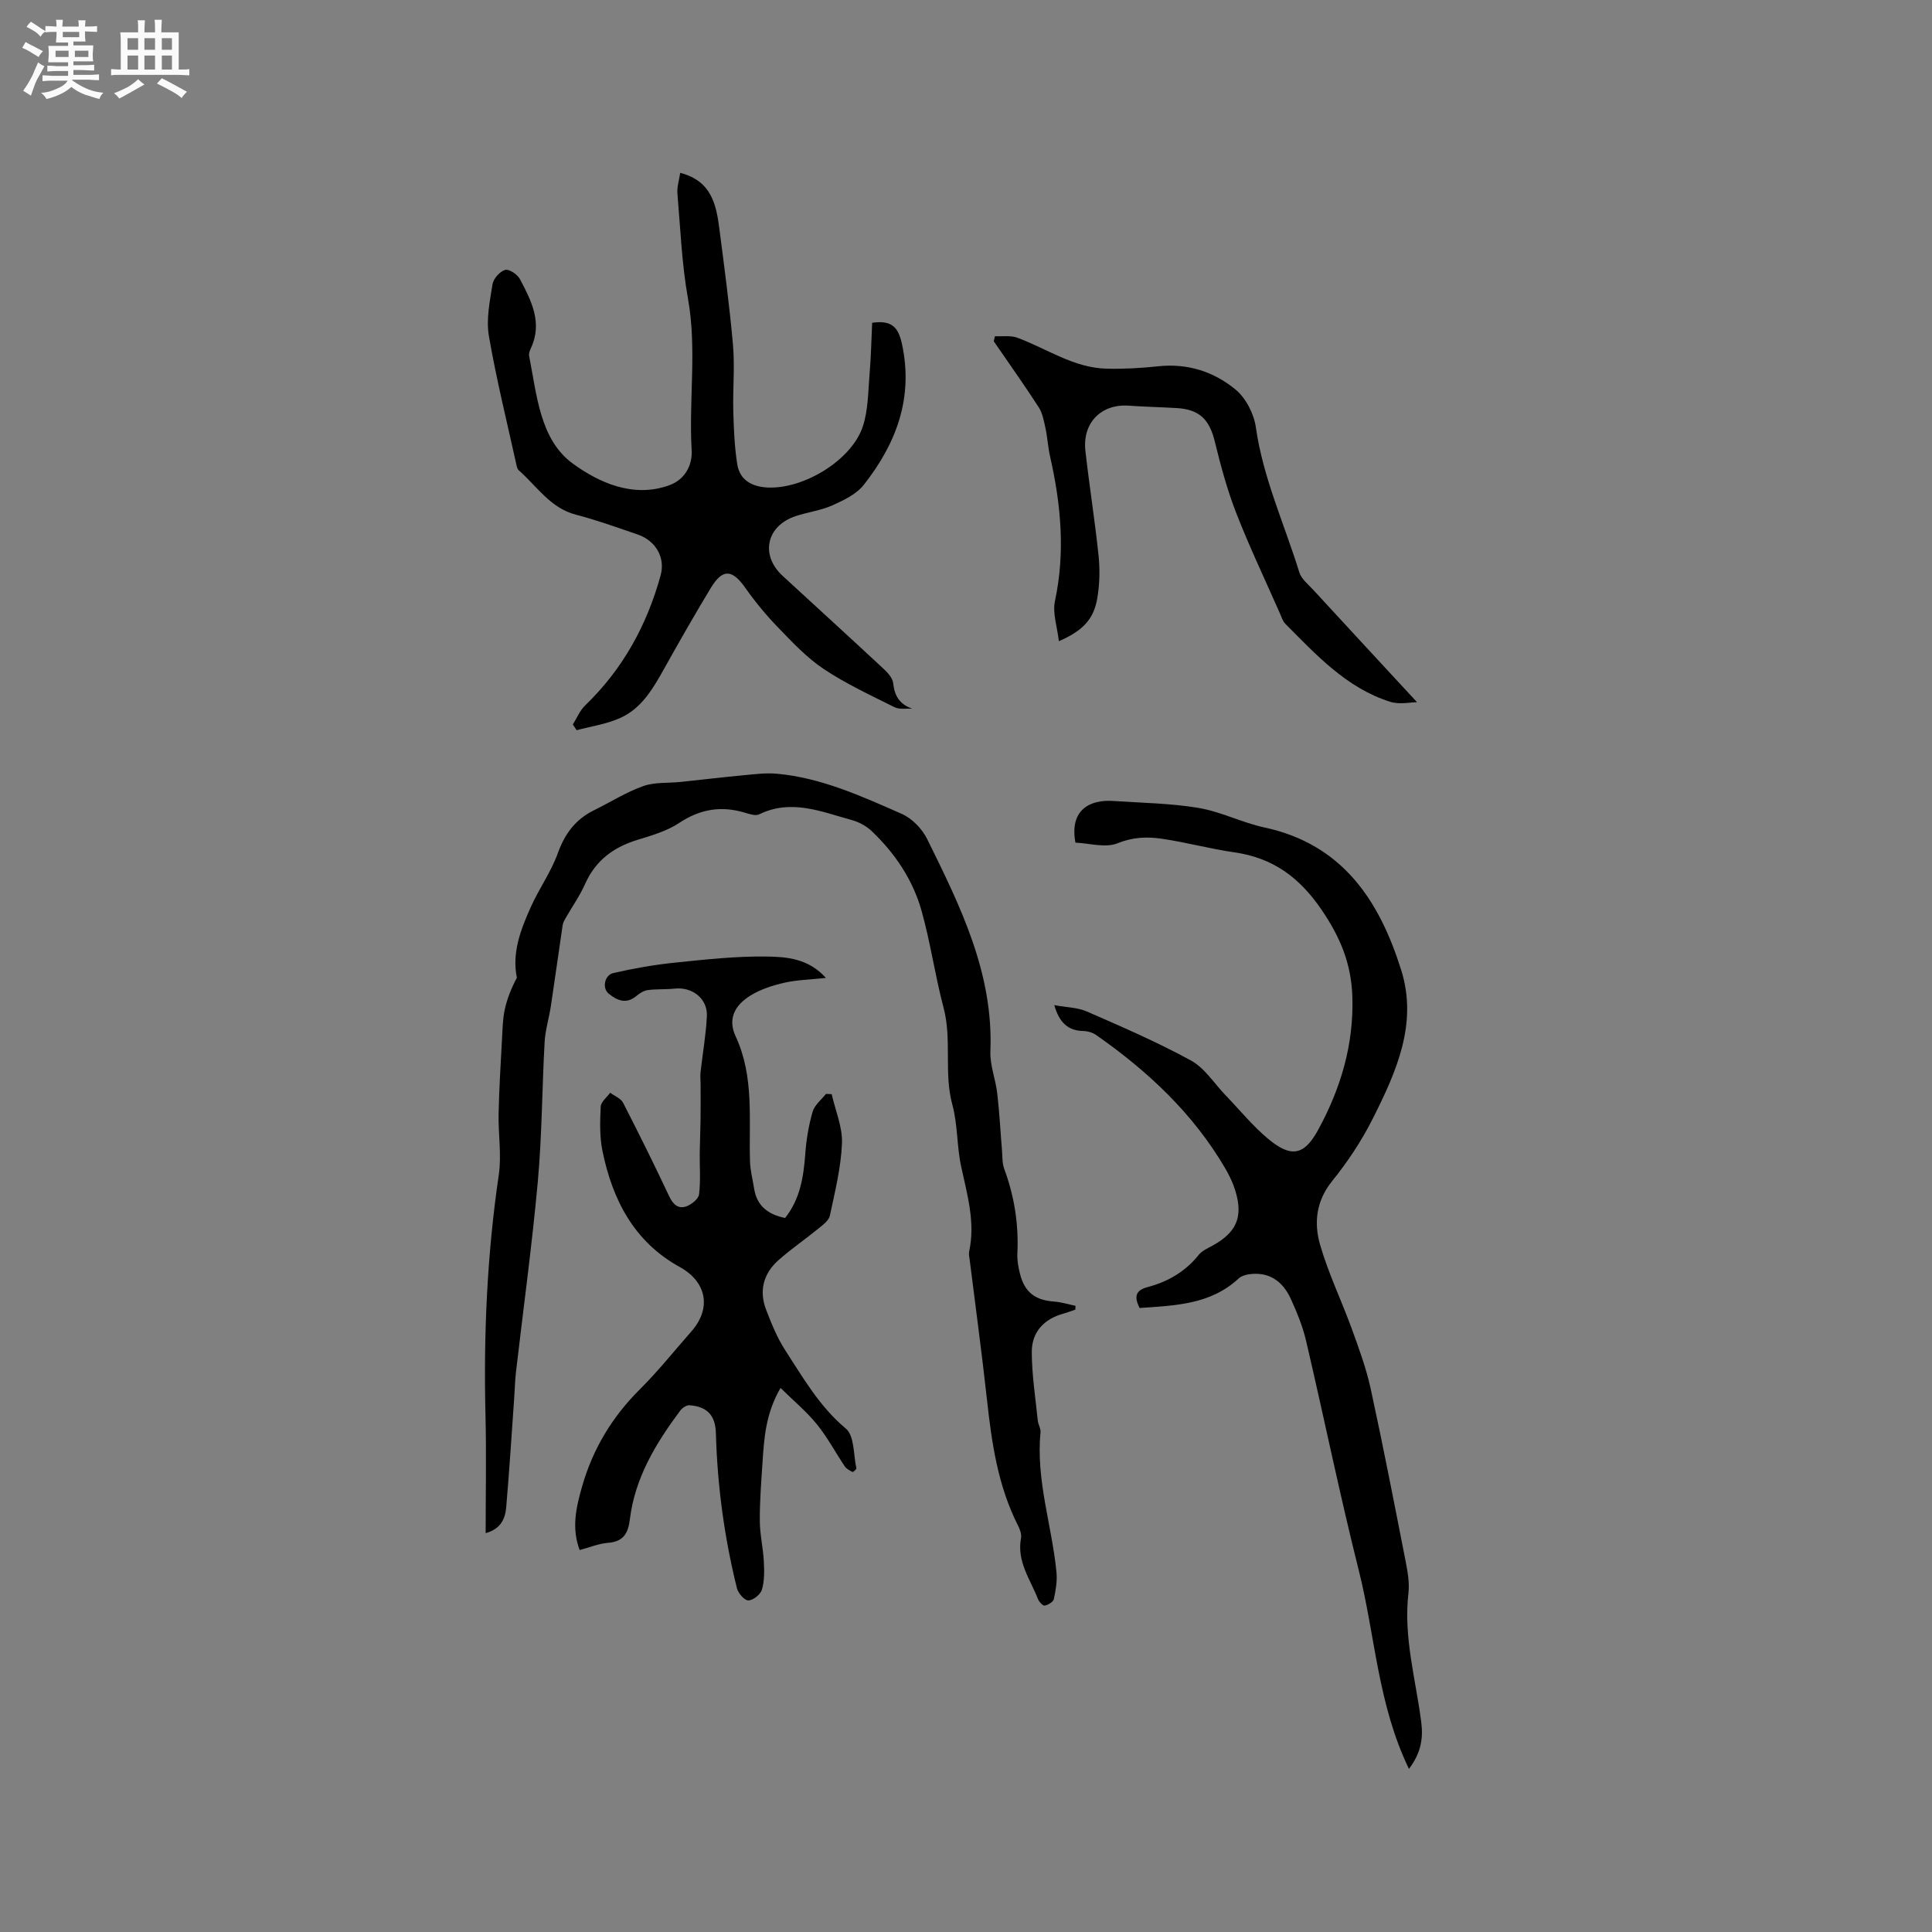 <svg enable-background="new 0 0 400 400" viewBox="0 0 400 400" xmlns="http://www.w3.org/2000/svg"><rect x="0" y="0" width="400" height="400" fill="#808080" stroke="none"/><path d="m6.8 9.5c.6.3 1.3.7 2.1 1.1-.4.4-.7.8-.9 1.2-.7-.4-1.3-.8-1.8-1.1s-1.1-.6-1.6-.8c.2-.4.5-.8.7-1.2.4.2.8.5 1.5.8zm.9 6.9c-.3.6-.5 1.1-.7 1.7s-.4 1.1-.6 1.7c-.6-.4-1.1-.7-1.6-1 .7-1 1.2-1.8 1.5-2.4.3-.5.6-1.1.8-1.7.3-.6.5-1.2.8-1.8.3.3.8.6 1.3.8-.7 1.3-1.2 2.2-1.5 2.7zm.1-11c.4.3 1 .7 1.7 1.1-.5.2-.8.6-1.1 1.1-.5-.6-1-1-1.4-1.2s-.9-.6-1.5-.8c.2-.4.5-.7.9-1.1.5.3.9.6 1.4.9zm10.5 13.1c1 .4 2 .6 3.1.7-.4.4-.7.8-.8 1.3-.9-.2-1.9-.6-3-.9-1-.4-2-.9-2.8-1.6-.5.4-1.1.9-1.9 1.3s-1.9.9-3.3 1.2c-.1-.3-.5-.8-1.1-1.3 1 0 2.1-.3 3.2-.8 1.2-.5 1.9-1 2.3-1.7h-3.2c-.4 0-1 0-2 .1v-1.2c1 0 1.7.1 2 .1h3.3v-1h-2.3c-.2 0-.9 0-2 .1v-1.2c1.2 0 1.9.1 2 .1h2.3v-.8h-4.1c0-.7.1-1.2.1-1.6 0-.5 0-1.1-.1-1.8h4.1v-.7h-2.5c0-.6.1-1.1.1-1.6v-.6h-.5c-.4 0-1 0-1.8.1v-1.3c1.2 0 1.9.1 2.1.1h.2c0-.3 0-.8-.1-1.4h1.4c0 .6-.1 1-.1 1.4h3.4c0-.4 0-.8-.1-1.3h1.5c0 .4-.1.9-.1 1.3.7 0 1.5 0 2.5-.1v1.2c-1 0-1.8-.1-2.5-.1v.6c0 .3 0 .8.1 1.5h-2.5v.8h4.1c0 .7-.1 1.3-.1 1.8s0 1 .1 1.5h-4.1v.8h1.4c.8 0 1.8 0 2.9-.1v1.2c-1 0-1.9-.1-2.8-.1h-1.5v1h3.2c.3 0 1 0 2.1-.1v1.2c-1.1 0-1.8-.1-2.1-.1h-3.4l-.1.1c1.4 1 2.4 1.5 3.4 1.9zm-4.1-6.7v-1.3h-2.7v1.3zm2.2-4.1v-1.1h-3.4v1.1zm1.9 4.1v-1.3h-2.8v1.3z" fill="#fafafb"/><path d="m37 6.7v2.3 5.4c1 0 1.8 0 2.2-.1v1.3c-.6 0-1.5-.1-2.5-.1h-11.9c-.7 0-1.3 0-1.8.1v-1.3c.5 0 1.1.1 2 .1v-5.2c0-1 0-1.8-.1-2.5h3.7c0-1.3 0-2.1-.1-2.5h1.5c0 .4-.1 1.3-.1 2.5h2.2c0-1.2 0-2.1-.1-2.6h1.5c0 .4-.1 1.3-.1 2.6zm-12.3 13.7c-.3-.4-.7-.8-1.1-1.1 1.1-.4 2.1-.9 2.9-1.3.8-.5 1.5-1 2.1-1.6.4.4.9.8 1.3 1.1-2.5 1.4-4.2 2.4-5.2 2.9zm3.9-10.1v-2.4h-2.2v2.4zm0 4.1v-2.9h-2.2v2.9zm3.5-4.1v-2.4h-2.2v2.4zm0 4.1v-2.9h-2.2v2.9zm.4 2.9 1-1.1c.6.3 1.4.7 2.5 1.3s2 1.1 2.7 1.5c-.4.4-.8.8-1.1 1.3-.8-.8-2.5-1.7-5.1-3zm3.1-7v-2.4h-2.1v2.4zm0 4.1v-2.9h-2.1v2.9z" fill="#fafafb"/><g fill="#000001"><path d="m100.55 317.42c0-8.3.16-16.25-.03-24.19-.42-16.75.31-33.41 2.75-50.01.6-4.12-.13-8.43-.04-12.65.11-5.18.43-10.36.71-15.54.11-2.01.14-4.06.56-6.01.5-2.28 1.39-4.48 2.51-6.59-1.06-5.2.81-10.03 2.93-14.73 1.69-3.75 4.16-7.19 5.54-11.03 1.45-4.04 3.66-7.02 7.47-8.9 3.41-1.68 6.67-3.75 10.23-5.02 2.38-.85 5.15-.59 7.75-.86 4.39-.46 8.78-.99 13.17-1.4 2.23-.21 4.5-.5 6.71-.3 9.22.82 17.55 4.66 25.86 8.3 2.14.94 4.24 3.09 5.28 5.21 6.85 13.87 13.75 27.75 13.1 43.93-.12 2.89 1.08 5.81 1.42 8.75.46 3.96.66 7.94.99 11.91.1 1.25.03 2.59.46 3.73 2.09 5.65 3 11.44 2.72 17.46-.07 1.45.2 2.96.57 4.38 1 3.76 3.16 5.34 7.07 5.62 1.48.11 2.93.57 4.39.88-.01.26-.02.52-.03.78-.82.28-1.63.6-2.46.83-4.07 1.11-6.57 3.84-6.56 7.95.01 4.72.76 9.45 1.24 14.17.08.83.65 1.67.57 2.46-.98 9.89 2.36 19.28 3.3 28.94.18 1.84-.15 3.77-.55 5.6-.13.58-1.18 1.2-1.89 1.33-.38.07-1.16-.78-1.39-1.36-1.6-4.07-4.42-7.8-3.51-12.61.16-.84-.26-1.9-.68-2.72-4.13-8.2-5.4-17.07-6.38-26.05-1.05-9.58-2.36-19.14-3.55-28.71-.08-.63-.25-1.3-.12-1.89 1.29-6.03-.4-11.73-1.66-17.54-.91-4.2-.7-8.67-1.82-12.8-1.81-6.63-.06-13.46-1.82-20.08-1.76-6.64-2.71-13.51-4.57-20.12-1.81-6.42-5.51-11.91-10.36-16.51-1.11-1.05-2.64-1.86-4.13-2.26-6.26-1.72-12.49-4.41-19.12-1.17-.78.38-2.07-.08-3.06-.37-4.86-1.44-9.19-.71-13.5 2.15-2.58 1.71-5.75 2.61-8.76 3.54-4.93 1.53-8.6 4.3-10.74 9.13-1.06 2.39-2.6 4.56-3.9 6.84-.3.52-.64 1.08-.73 1.66-.83 5.56-1.59 11.14-2.43 16.7-.38 2.5-1.16 4.97-1.3 7.47-.54 9.63-.54 19.3-1.41 28.89-1.19 13.17-3 26.29-4.52 39.43-.21 1.78-.24 3.58-.37 5.38-.53 7.54-1.01 15.08-1.65 22.6-.2 2.33-1.05 4.52-4.26 5.4z"/><path d="m291.71 366.23c-6.46-13.36-6.99-27.55-10.36-40.98-3.97-15.8-7.23-31.78-10.94-47.65-.69-2.97-1.88-5.86-3.14-8.64-1.8-3.96-4.76-5.65-8.57-5.15-.79.1-1.71.38-2.27.9-5.86 5.43-13.19 5.57-20.48 6.1-1.2-2.35-.85-3.68 1.68-4.34 4.19-1.11 7.79-3.2 10.56-6.67.68-.85 1.85-1.36 2.86-1.91 4.96-2.73 6.37-5.94 4.72-11.34-.49-1.6-1.23-3.17-2.08-4.62-6.65-11.39-16.04-20.16-26.74-27.64-.73-.51-1.75-.81-2.64-.83-3.24-.06-5.01-1.79-6.03-5.36 2.46.46 4.81.47 6.79 1.34 7.26 3.17 14.57 6.33 21.51 10.13 2.84 1.55 4.79 4.73 7.14 7.17 2.94 3.05 5.63 6.38 8.86 9.07 4.71 3.92 7.43 3.43 10.31-1.85 4.67-8.57 7.42-17.62 7.1-27.62-.22-6.85-2.52-12.34-6.38-17.99-4.58-6.72-10.08-10.74-18.03-11.88-5.02-.72-9.96-2.07-14.98-2.81-3.07-.46-6.04-.36-9.23.93-2.53 1.02-5.89-.02-8.71-.13-1.29-6.86 3.09-8.94 7.75-8.63 5.92.4 11.9.47 17.73 1.44 4.64.78 9.02 3.05 13.65 4.05 16.17 3.48 23.79 15.11 28.31 29.51 3.49 11.11-1.02 21.08-5.84 30.69-2.31 4.61-5.23 9.01-8.47 13.03-3.32 4.12-3.78 8.66-2.48 13.16 1.71 5.93 4.44 11.57 6.56 17.39 1.47 4.06 2.98 8.15 3.9 12.35 2.59 11.9 4.91 23.85 7.25 35.8.42 2.16.83 4.44.58 6.59-1.06 9.14 1.53 17.87 2.66 26.76.4 3.22 0 6.28-2.55 9.63z"/><path d="m161.6 287.36c-3.07 5.28-3.4 10.37-3.73 15.43-.27 4.02-.58 8.04-.56 12.06.01 2.8.68 5.59.83 8.4.11 1.96.14 4.03-.39 5.87-.29.99-1.82 2.21-2.82 2.23-.79.02-2.1-1.5-2.36-2.54-2.61-10.52-4.05-21.21-4.35-32.05-.1-3.73-1.8-5.54-5.45-5.82-.63-.05-1.52.55-1.94 1.12-5.04 6.76-9.37 13.89-10.42 22.48-.35 2.84-1.28 4.63-4.48 4.88-1.97.15-3.88.96-5.92 1.5-1.71-4.55-.74-8.82.5-13.14 2.23-7.81 6.24-14.45 12.01-20.18 3.75-3.73 7.06-7.9 10.57-11.88 4.32-4.89 3.2-10.35-2.39-13.42-9.43-5.2-13.91-13.92-15.97-24.03-.6-2.96-.51-6.11-.36-9.16.05-.99 1.27-1.92 1.96-2.87.91.68 2.2 1.16 2.67 2.07 3.29 6.4 6.48 12.85 9.55 19.37.81 1.71 1.89 2.69 3.59 2.07 1.06-.39 2.48-1.53 2.59-2.48.35-2.79.11-5.65.14-8.48.03-2.3.14-4.59.17-6.89.03-2.48.02-4.97.01-7.45 0-.82-.1-1.65-.01-2.46.43-3.86 1.12-7.71 1.31-11.58.19-3.63-3-6.12-6.65-5.73-1.86.2-3.77.06-5.62.31-.82.11-1.67.67-2.34 1.23-2.12 1.77-4.03.89-5.73-.51-1.39-1.14-.86-3.84 1-4.26 4.2-.96 8.47-1.71 12.75-2.15 6.31-.65 12.65-1.35 18.97-1.26 4.11.06 8.63.38 12.27 4.43-3.29.35-6 .4-8.59.99-2.42.55-4.92 1.35-7.01 2.64-3.39 2.09-4.73 4.94-3.1 8.45 3.9 8.41 2.71 17.21 2.98 25.94.06 1.87.56 3.73.85 5.59.57 3.62 2.93 5.39 6.42 6.09 3.1-3.9 3.83-8.52 4.18-13.35.21-2.92.71-5.86 1.52-8.67.4-1.37 1.81-2.46 2.76-3.67.39.02.78.03 1.18.05.77 3.4 2.27 6.83 2.13 10.19-.2 5.01-1.45 10-2.5 14.95-.22 1.03-1.45 1.94-2.39 2.7-2.7 2.21-5.6 4.18-8.21 6.49-3.17 2.8-4.13 6.4-2.58 10.38 1.11 2.85 2.27 5.75 3.92 8.29 3.73 5.74 7.1 11.68 12.57 16.25 1.78 1.49 1.56 5.39 2.17 8.21.04.2-.66.82-.79.76-.58-.28-1.24-.62-1.59-1.13-1.95-2.9-3.6-6.03-5.79-8.73-2.17-2.68-4.85-4.89-7.53-7.53z"/><path d="m140.83 35.79c6.52 1.67 7.47 6.62 8.12 11.67 1.03 7.99 2.11 15.98 2.81 24 .39 4.52-.06 9.1.06 13.65.1 3.68.25 7.39.82 11.01.52 3.28 3.04 4.64 6.22 4.81 7.48.39 17.42-5.61 19.76-12.59 1.15-3.43 1.11-7.29 1.42-10.97.3-3.53.37-7.08.53-10.54 3.86-.55 5.37.72 6.15 4.29 2.46 11.23-1.15 20.7-7.88 29.26-1.53 1.94-4.16 3.2-6.51 4.25-2.39 1.07-5.1 1.39-7.6 2.23-6.07 2.01-7.37 8.06-2.7 12.36 6.94 6.39 13.92 12.75 20.83 19.18.89.83 1.95 1.95 2.06 3.03.29 2.64 1.29 4.36 3.96 5.3-1.23-.08-2.63.2-3.65-.3-4.97-2.48-10.06-4.84-14.67-7.91-3.49-2.32-6.46-5.5-9.4-8.54-2.48-2.55-4.78-5.33-6.83-8.24-2.72-3.88-4.71-4.07-7.16-.02-3.29 5.43-6.44 10.96-9.54 16.5-2.35 4.21-4.73 8.46-9.33 10.48-2.79 1.23-5.93 1.68-8.91 2.48-.26-.39-.53-.79-.79-1.18.84-1.34 1.46-2.91 2.57-3.97 7.77-7.49 12.75-16.56 15.6-26.89 1.01-3.64-.93-7.18-4.8-8.5-4.21-1.43-8.4-2.96-12.7-4.07-5.36-1.38-8.09-5.9-11.86-9.19-.22-.19-.35-.54-.42-.84-1.98-8.98-4.21-17.92-5.77-26.98-.59-3.44.19-7.17.75-10.71.19-1.16 1.51-2.65 2.61-2.97.8-.24 2.57.94 3.08 1.93 2.36 4.48 4.74 9.07 2.22 14.36-.22.46-.42 1.06-.33 1.53 1.6 8.07 2.22 17.34 9.08 22.31 5.28 3.83 12.4 7.17 19.91 4.47 3.28-1.18 4.84-4.17 4.66-7.27-.61-10.45 1.11-20.91-.76-31.37-1.28-7.17-1.57-14.52-2.19-21.8-.11-1.33.35-2.69.58-4.25z"/><path d="m293.38 145.38c-1.24 0-3.6.54-5.59-.09-9.01-2.87-15.23-9.66-21.65-16.11-.57-.57-.83-1.46-1.17-2.24-3.03-6.88-6.27-13.67-9-20.67-1.87-4.78-3.22-9.79-4.44-14.79-1.14-4.66-3.19-6.73-7.99-7-3.28-.19-6.57-.26-9.84-.49-5.68-.41-9.63 3.54-8.98 9.34.81 7.27 1.98 14.49 2.73 21.76.3 2.91.22 5.95-.28 8.83-.75 4.34-3.04 6.7-7.94 8.83-.33-2.92-1.35-5.8-.81-8.33 2.16-10.1 1.24-19.99-1.01-29.89-.44-1.94-.54-3.96-.96-5.91-.32-1.49-.62-3.11-1.43-4.36-2.98-4.6-6.16-9.08-9.27-13.6.08-.35.16-.7.24-1.05 1.56.08 3.26-.2 4.66.32 6.12 2.27 11.66 6.24 18.46 6.4 3.58.09 7.19-.12 10.75-.5 6.05-.64 11.49 1.14 15.96 4.83 2.13 1.76 3.79 5.01 4.19 7.8 1.49 10.5 5.92 20.06 9 30.04.43 1.39 1.86 2.5 2.92 3.66 7.09 7.71 14.22 15.41 21.45 23.22z"/></g></svg>